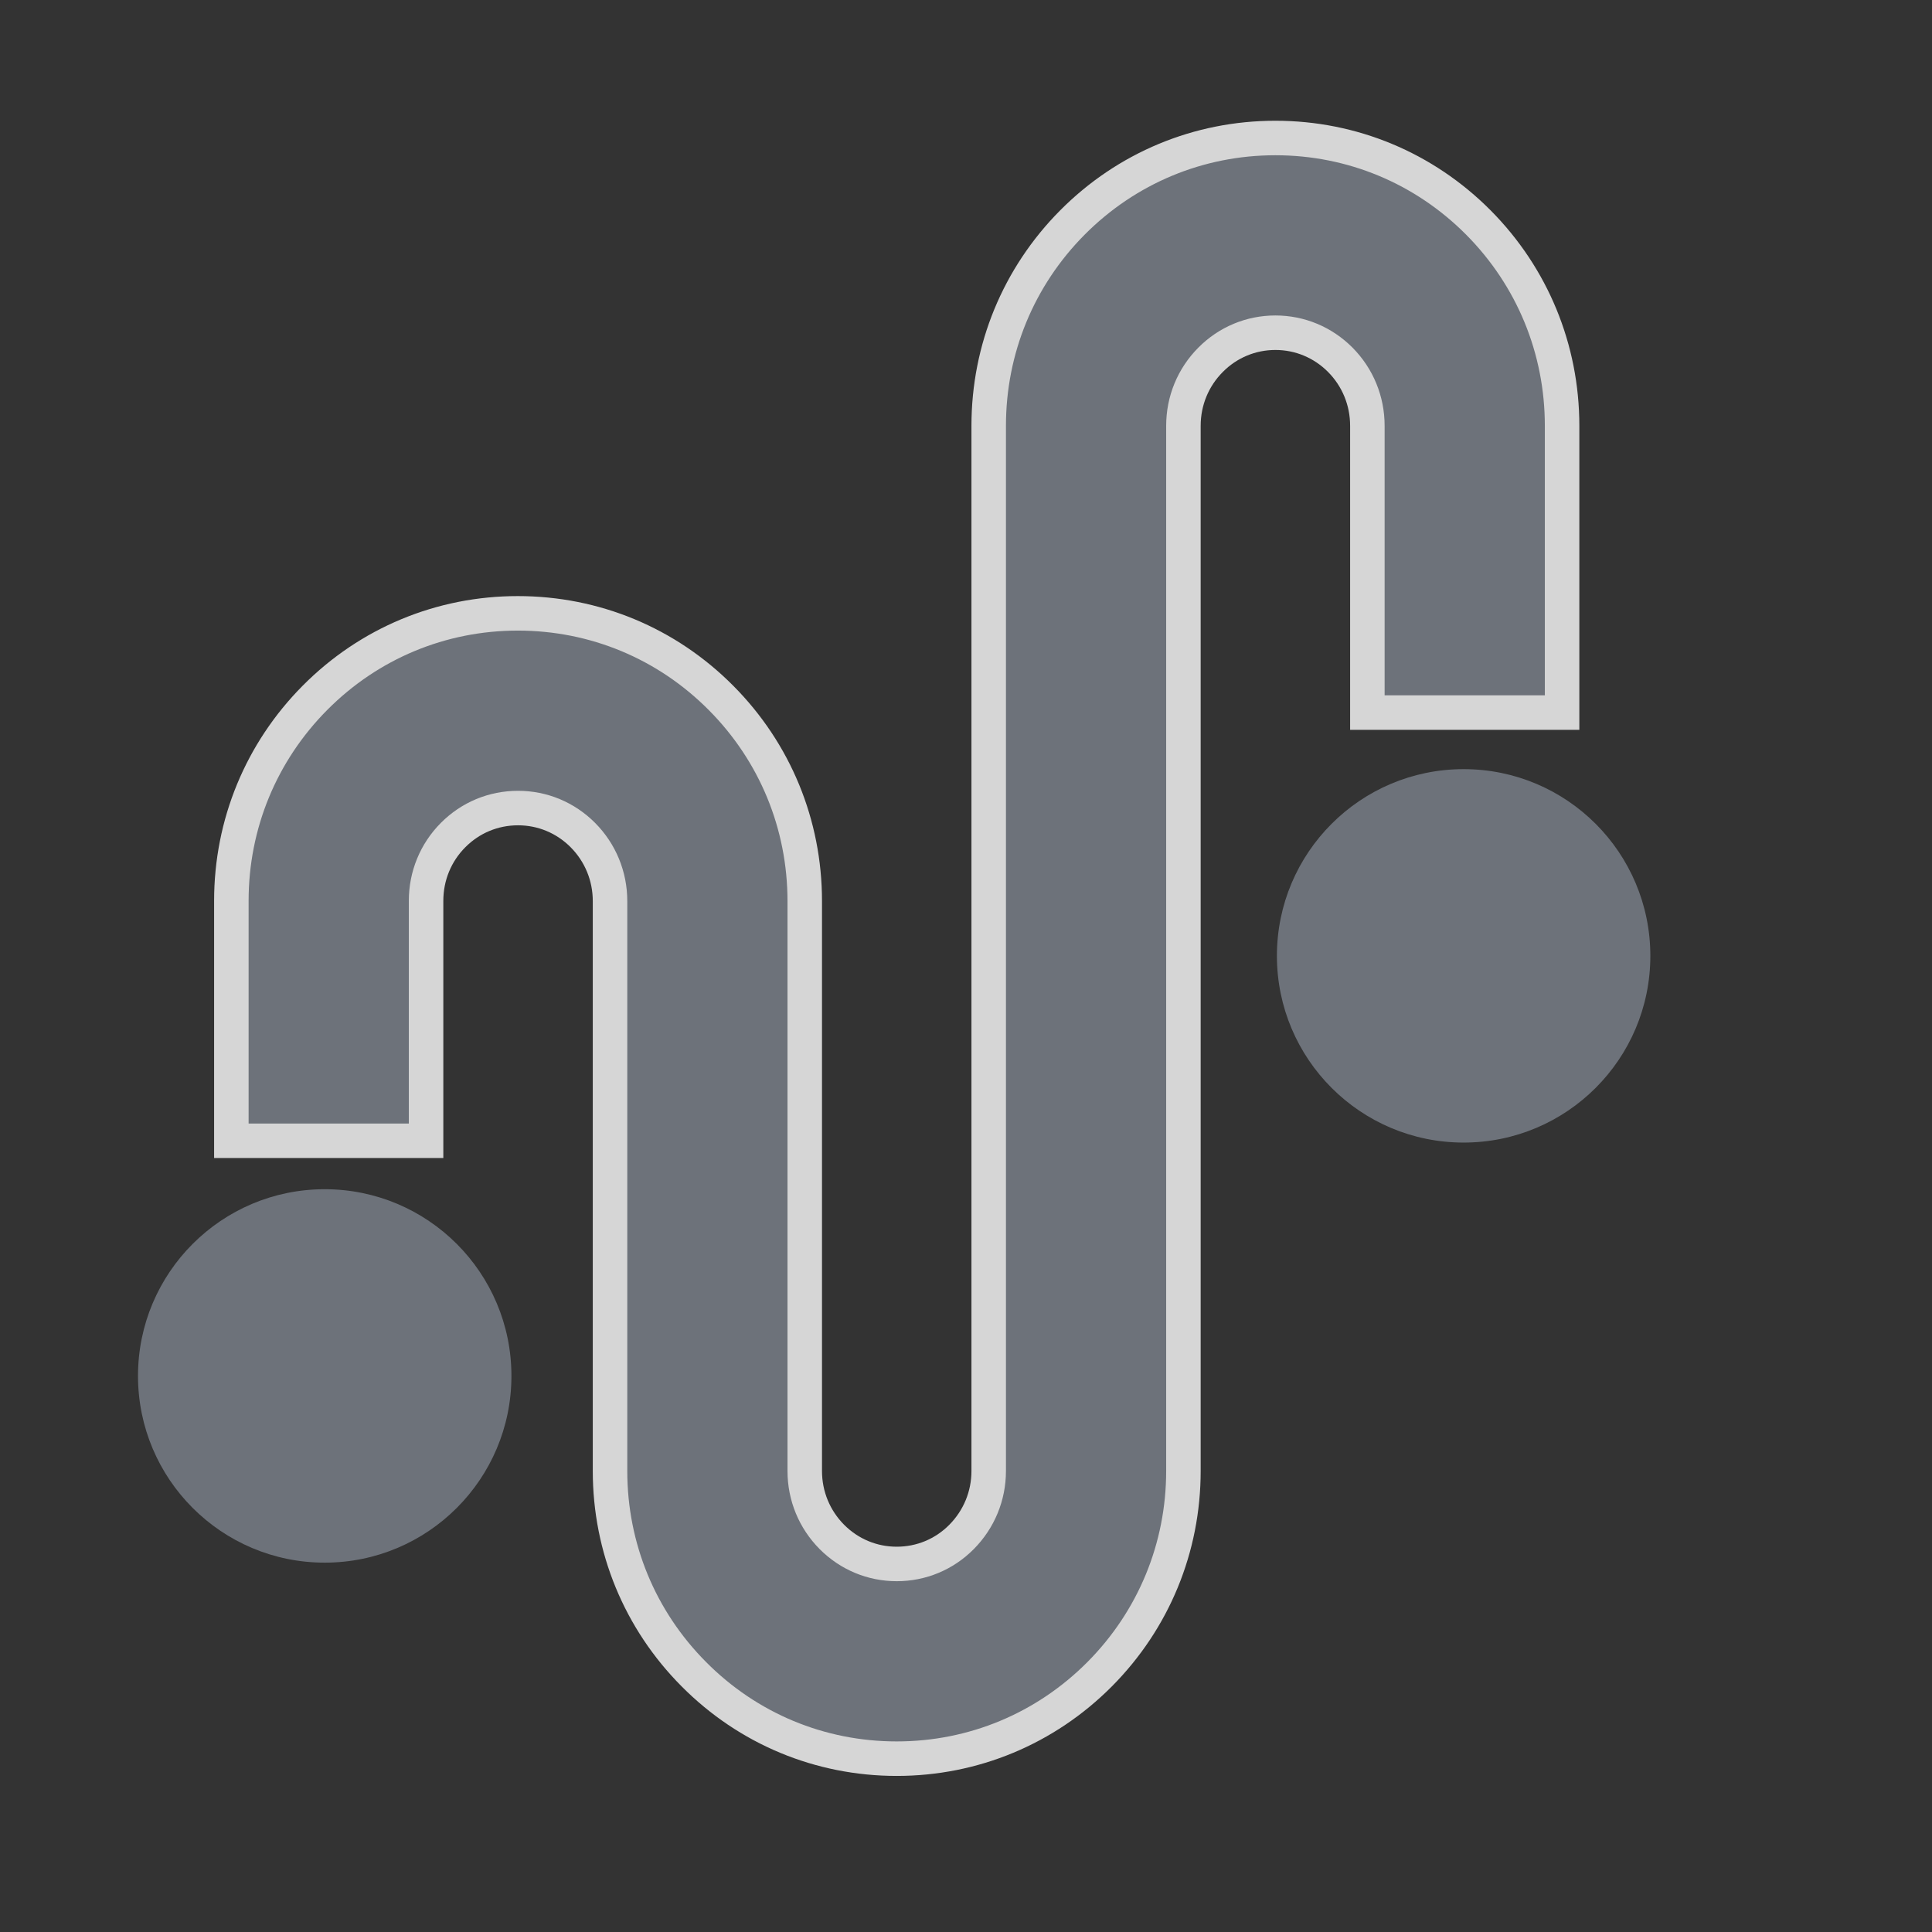 <?xml version="1.0" encoding="UTF-8"?>
<svg width="28px" height="28px" viewBox="0 0 28 28" version="1.1" xmlns="http://www.w3.org/2000/svg" xmlns:xlink="http://www.w3.org/1999/xlink">
    <rect x="0" y="0" width="28" height="28" fill="#333333" stroke="none"/>
    <!-- Generator: Sketch 49.2 (51160) - http://www.bohemiancoding.com/sketch -->
    <title>ic_chains</title>
    <desc>Created with Sketch.</desc>
    <defs></defs>
    <g id="transport&amp;logistic" stroke="none" stroke-width="1" fill="none" fill-rule="evenodd">
        <g transform="translate(-665, -1885)" id="2">
            <g transform="translate(0, 1470)">
                <g id="Group-4" transform="translate(390, 399)">
                    <g id="2" transform="translate(274, 0)">
                        <g id="ic_sales_copy_5" transform="translate(1, 16)">
                            <rect id="Rectangle-7" x="0" y="0" width="28" height="28"></rect>
                            <g id="noun_1181433_cc" opacity="0.8" transform="translate(2, 2)" fill="#7C828C">
                                <path d="M17.817,8.327 L20.639,8.327 L20.639,4.171 C20.639,3.058 20.208,2.012 19.425,1.224 C18.64,0.435 17.596,0 16.484,0 C15.372,0 14.328,0.435 13.543,1.224 C12.76,2.012 12.329,3.058 12.329,4.171 L12.329,19.318 C12.329,19.679 12.189,20.019 11.935,20.275 C11.684,20.528 11.351,20.666 10.996,20.666 C10.641,20.666 10.308,20.527 10.056,20.274 C9.803,20.019 9.663,19.68 9.663,19.318 L9.663,11.06 C9.663,9.947 9.232,8.901 8.449,8.114 C7.664,7.324 6.62,6.889 5.504,6.889 C4.394,6.889 3.35,7.323 2.566,8.112 C1.784,8.899 1.353,9.944 1.353,11.055 L1.353,14.533 L4.175,14.533 L4.175,11.055 C4.175,10.695 4.314,10.356 4.567,10.102 C4.818,9.85 5.15,9.711 5.508,9.711 C5.863,9.711 6.196,9.85 6.448,10.103 C6.701,10.358 6.841,10.698 6.841,11.059 L6.841,19.318 C6.841,20.43 7.272,21.476 8.055,22.263 C8.84,23.054 9.884,23.488 10.996,23.488 C12.108,23.488 13.152,23.053 13.937,22.264 C14.72,21.476 15.151,20.43 15.151,19.318 L15.151,4.171 C15.151,3.809 15.291,3.469 15.545,3.214 C15.796,2.961 16.13,2.822 16.484,2.822 C16.838,2.822 17.172,2.961 17.424,3.214 C17.677,3.469 17.817,3.809 17.817,4.171 L17.817,8.327 Z" id="Shape" stroke="#FFFFFF" stroke-width="0.5" fill-rule="nonzero"></path>
                                <circle id="Oval-2" cx="2.706" cy="17.941" r="2.706"></circle>
                                <circle id="Oval-2-Copy" cx="19.212" cy="11.853" r="2.706"></circle>
                            </g>
                        </g>
                    </g>
                </g>
            </g>
        </g>
    </g>
</svg>